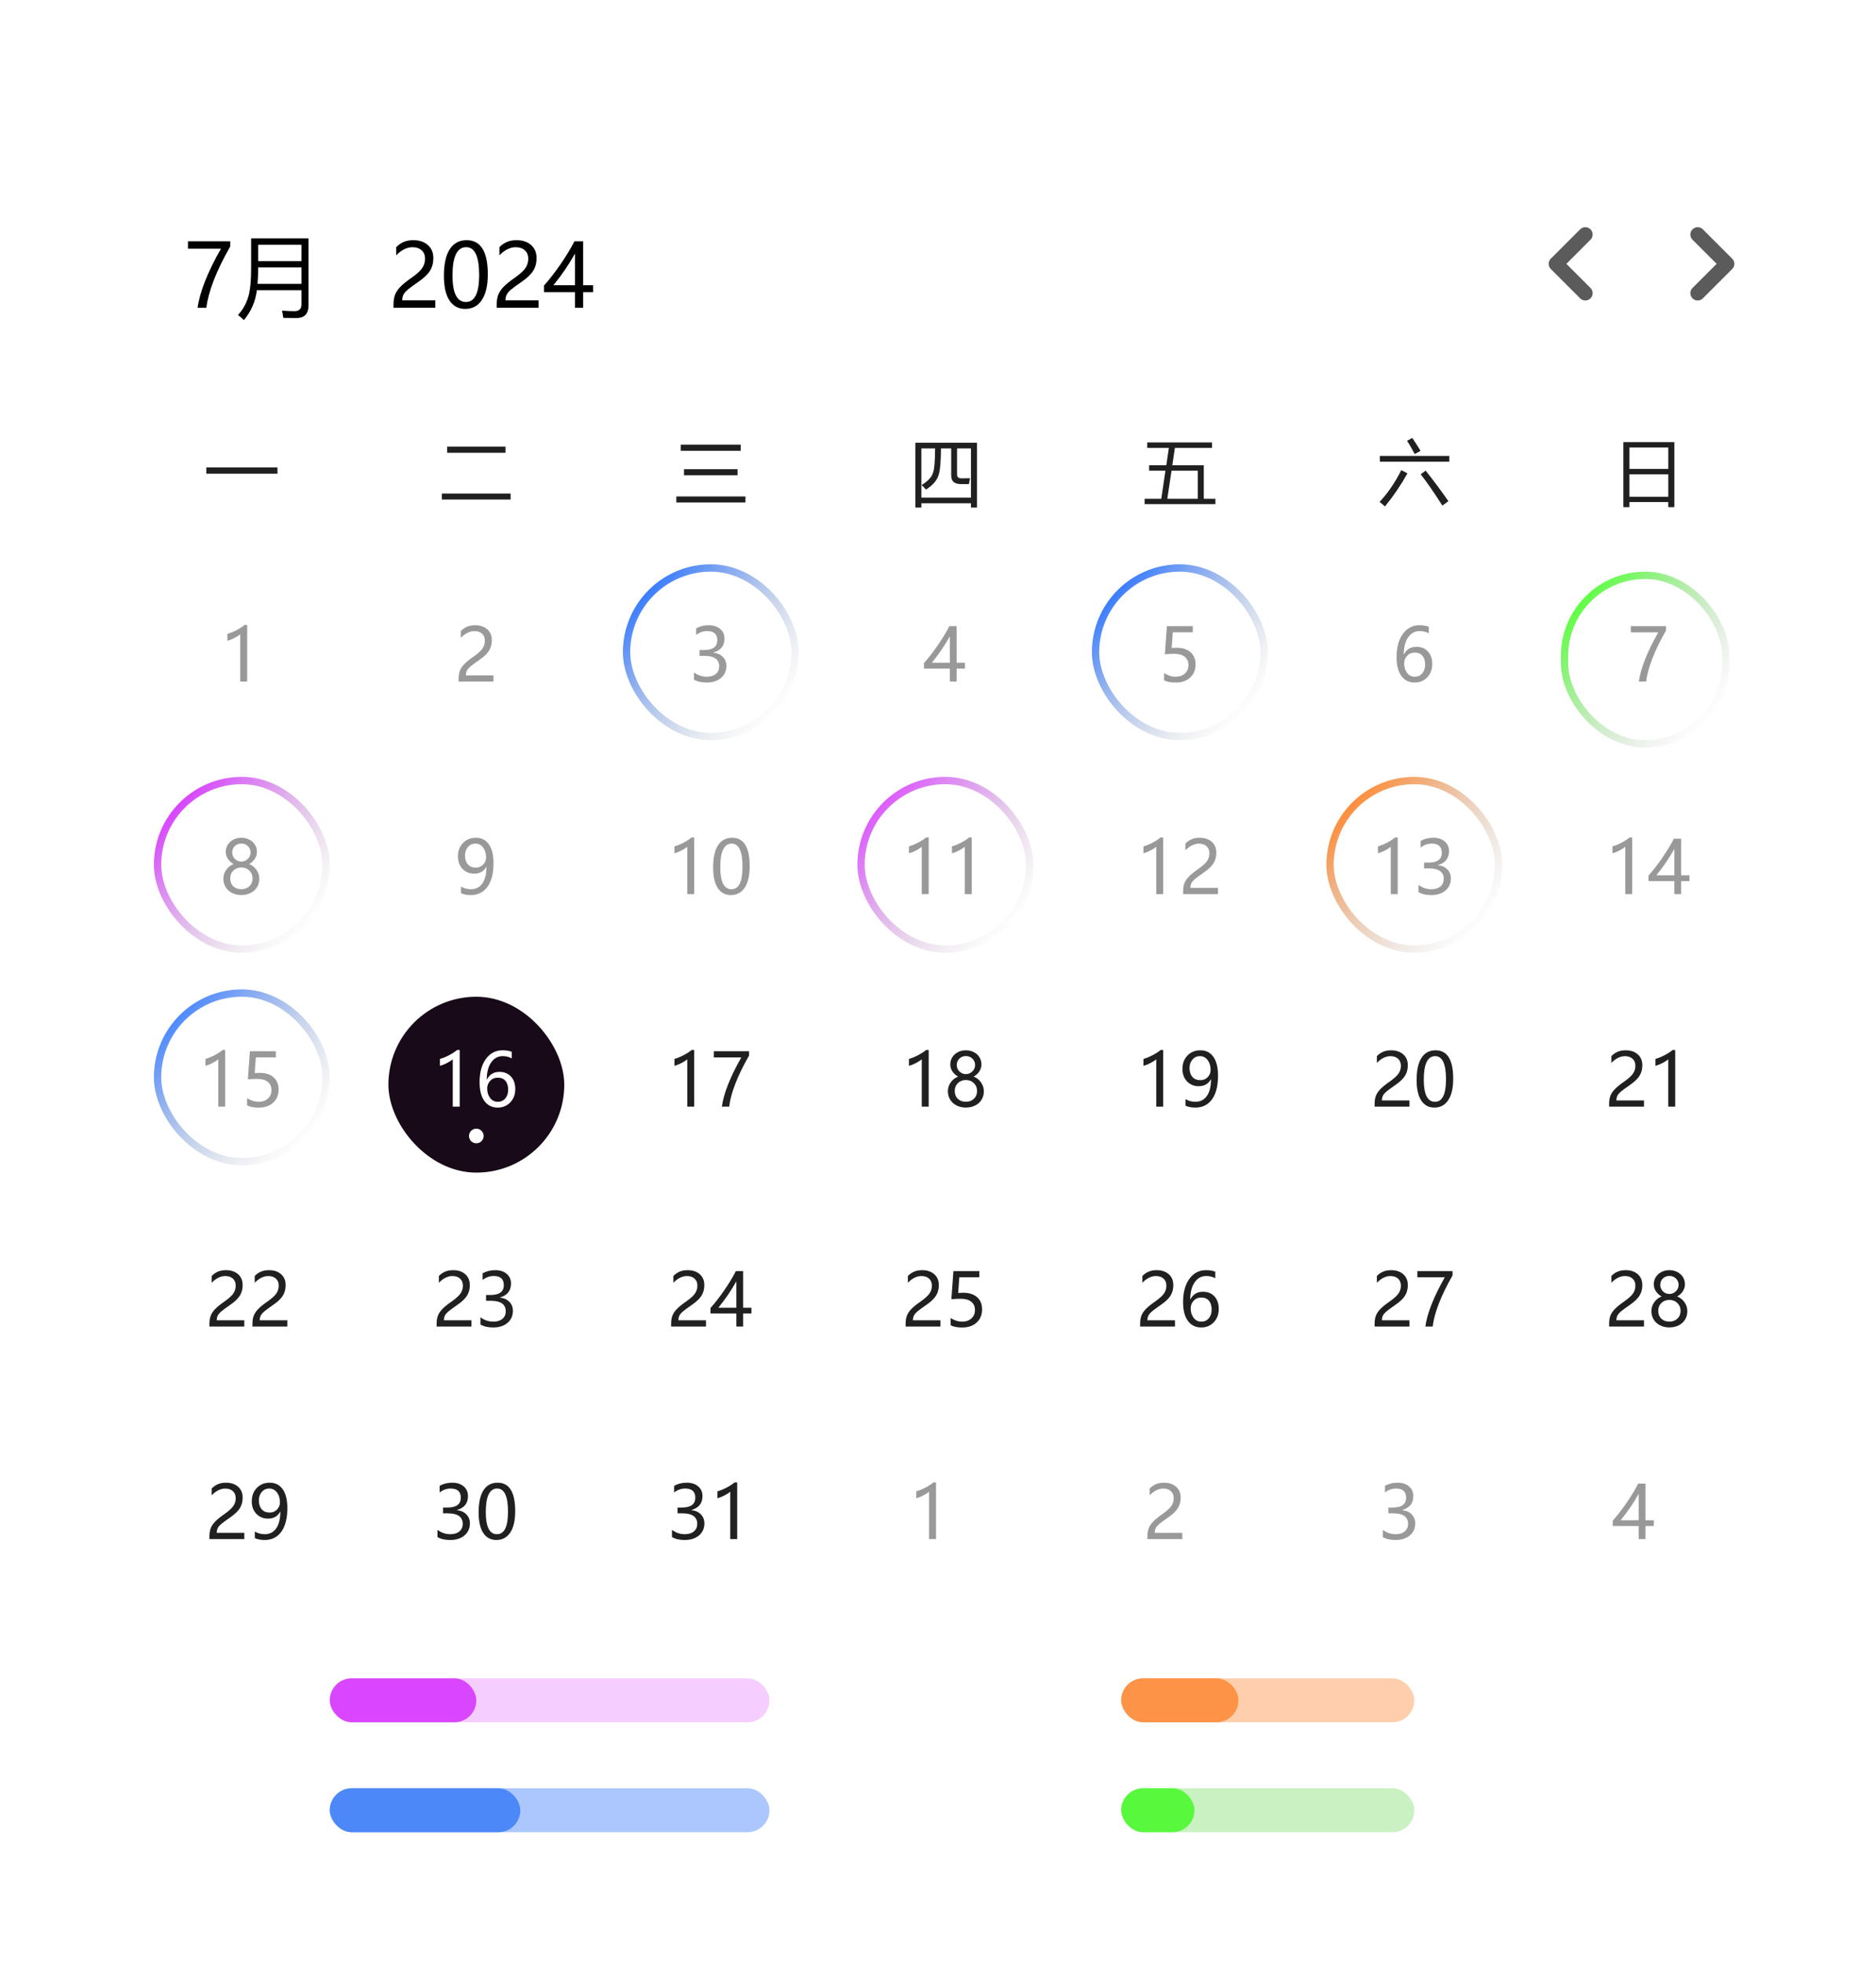 <svg width="256" height="268" viewBox="0 0 256 268" fill="none" xmlns="http://www.w3.org/2000/svg">
<g filter="url(#filter0_d_128_430)">
<rect x="4" width="248" height="260" rx="24" fill="white"/>
<rect x="45" y="225" width="60" height="6" rx="3" fill="#F5CEFF"/>
<rect x="45" y="225" width="20" height="6" rx="3" fill="#D847FD"/>
<rect x="45" y="240" width="60" height="6" rx="3" fill="#ABC7FE"/>
<rect x="45" y="240" width="26" height="6" rx="3" fill="#4D88F9"/>
<rect x="153" y="240" width="40" height="6" rx="3" fill="#C9F1C2"/>
<rect x="153" y="240" width="10" height="6" rx="3" fill="#58F93D"/>
<rect x="153" y="225" width="40" height="6" rx="3" fill="#FFCFAD"/>
<rect x="153" y="225" width="16" height="6" rx="3" fill="#FC9346"/>
<path d="M216.333 36L212.333 32L216.333 28" stroke="#333333" stroke-opacity="0.8" stroke-width="2" stroke-linecap="round" stroke-linejoin="round"/>
<path d="M231.667 36L235.667 32L231.667 28" stroke="#333333" stroke-opacity="0.8" stroke-width="2" stroke-linecap="round" stroke-linejoin="round"/>
<path d="M57.998 31.303C57.998 30.814 57.844 30.432 57.535 30.154C57.227 29.873 56.807 29.732 56.275 29.732C55.9 29.732 55.522 29.828 55.139 30.02C54.756 30.211 54.398 30.484 54.066 30.84V29.727C54.363 29.418 54.699 29.182 55.074 29.018C55.453 28.854 55.897 28.771 56.404 28.771C57.225 28.771 57.885 28.992 58.385 29.434C58.885 29.871 59.135 30.465 59.135 31.215C59.135 31.883 58.98 32.461 58.672 32.949C58.367 33.438 57.844 33.938 57.102 34.449C56.344 34.973 55.836 35.348 55.578 35.574C55.324 35.801 55.147 36.018 55.045 36.225C54.943 36.432 54.893 36.684 54.893 36.98H59.404V38H53.697V37.549C53.697 37.025 53.768 36.582 53.908 36.219C54.053 35.852 54.289 35.496 54.617 35.152C54.945 34.805 55.457 34.389 56.152 33.904C56.863 33.404 57.348 32.967 57.605 32.592C57.867 32.213 57.998 31.783 57.998 31.303ZM60.576 33.641C60.576 32.039 60.842 30.828 61.373 30.008C61.904 29.184 62.674 28.771 63.682 28.771C65.603 28.771 66.564 30.322 66.564 33.424C66.564 34.955 66.293 36.127 65.75 36.94C65.211 37.748 64.453 38.152 63.477 38.152C62.555 38.152 61.84 37.768 61.332 36.998C60.828 36.228 60.576 35.109 60.576 33.641ZM61.748 33.588C61.748 35.998 62.359 37.203 63.582 37.203C64.785 37.203 65.387 35.978 65.387 33.529C65.387 30.994 64.797 29.727 63.617 29.727C62.371 29.727 61.748 31.014 61.748 33.588ZM72.084 31.303C72.084 30.814 71.93 30.432 71.621 30.154C71.312 29.873 70.893 29.732 70.361 29.732C69.986 29.732 69.607 29.828 69.225 30.02C68.842 30.211 68.484 30.484 68.152 30.84V29.727C68.449 29.418 68.785 29.182 69.16 29.018C69.539 28.854 69.982 28.771 70.49 28.771C71.311 28.771 71.971 28.992 72.471 29.434C72.971 29.871 73.221 30.465 73.221 31.215C73.221 31.883 73.066 32.461 72.758 32.949C72.453 33.438 71.93 33.938 71.188 34.449C70.43 34.973 69.922 35.348 69.664 35.574C69.41 35.801 69.232 36.018 69.131 36.225C69.029 36.432 68.978 36.684 68.978 36.98H73.49V38H67.783V37.549C67.783 37.025 67.853 36.582 67.994 36.219C68.139 35.852 68.375 35.496 68.703 35.152C69.031 34.805 69.543 34.389 70.238 33.904C70.949 33.404 71.434 32.967 71.691 32.592C71.953 32.213 72.084 31.783 72.084 31.303ZM79.578 28.924V34.918H80.938V35.867H79.578V38H78.465V35.867H74.228V34.971C74.982 34.123 75.74 33.147 76.502 32.041C77.264 30.936 77.893 29.896 78.389 28.924H79.578ZM75.518 34.918H78.465V30.594C78.059 31.324 77.623 32.033 77.158 32.721C76.693 33.404 76.147 34.137 75.518 34.918Z" fill="black"/>
<path d="M28.156 59.776H37.863V60.636H28.156V59.776Z" fill="#202020"/>
<path d="M61.016 56.944H68.984V57.784H61.016V56.944ZM60.293 63.341H69.678V64.161H60.293V63.341Z" fill="#202020"/>
<path d="M92.898 56.671H101.082V57.511H92.898V56.671ZM92.293 63.741H101.727V64.561H92.293V63.741ZM93.338 60.02H100.643V60.851H93.338V60.02Z" fill="#202020"/>
<path d="M124.908 56.407H133.316V65.255H132.496V64.669H125.729V65.255H124.908V56.407ZM131.227 61.27C131.533 61.27 131.913 61.264 132.369 61.251L132.223 62.052H131.1C130.234 62.052 129.801 61.658 129.801 60.87V57.188H128.404C128.395 59.024 128.287 60.232 128.082 60.812C127.867 61.541 127.294 62.205 126.363 62.804C126.194 62.602 125.992 62.394 125.758 62.179C126.637 61.651 127.161 61.082 127.33 60.47C127.503 60.047 127.594 58.953 127.604 57.188H125.729V63.907H132.496V57.188H130.602V60.763C130.602 61.101 130.81 61.27 131.227 61.27Z" fill="#202020"/>
<path d="M156.195 64.054H158.471L159.037 60.226H156.811V59.483H159.154L159.506 57.11H156.547V56.368H165.395V57.11H160.326L159.975 59.483H164.271V64.054H165.854V64.786H156.195V64.054ZM163.451 60.226H159.867L159.291 64.054H163.451V60.226Z" fill="#202020"/>
<path d="M188.293 58.214H197.775V58.995H188.293V58.214ZM192.004 56.153L192.717 55.753C193.029 56.196 193.407 56.785 193.85 57.52L193.049 57.95C192.626 57.143 192.277 56.544 192.004 56.153ZM191.223 60.148L192.062 60.587C191.177 62.175 190.155 63.679 188.996 65.099C188.788 64.916 188.544 64.711 188.264 64.483C189.39 63.273 190.376 61.827 191.223 60.148ZM193.869 60.714L194.543 60.216C195.611 61.55 196.646 62.94 197.648 64.386L196.828 64.991C195.708 63.227 194.722 61.801 193.869 60.714Z" fill="#202020"/>
<path d="M221.523 56.329H228.486V65.196H227.656V64.503H222.354V65.196H221.523V56.329ZM222.354 60.714V63.79H227.656V60.714H222.354ZM222.354 57.062V59.981H227.656V57.062H222.354Z" fill="#202020"/>
<path d="M31.416 29.633C30.463 31.297 29.713 32.838 29.166 34.256C28.623 35.67 28.287 36.918 28.158 38H26.963C27.107 36.934 27.449 35.717 27.988 34.35C28.527 32.982 29.248 31.512 30.15 29.938H25.65V28.924H31.416V29.633ZM35.049 35.592C34.873 37.1 34.285 38.463 33.285 39.682C33.035 39.44 32.766 39.205 32.477 38.978C33.234 38.158 33.742 37.182 34 36.049C34.18 35.213 34.27 34.057 34.27 32.58V28.525H42.098V37.666C42.098 38.822 41.547 39.4 40.445 39.4C39.984 39.4 39.391 39.393 38.664 39.377C38.625 39.096 38.566 38.768 38.488 38.393C39.207 38.44 39.773 38.463 40.188 38.463C40.82 38.463 41.137 38.154 41.137 37.537V35.592H35.049ZM35.143 34.736H41.137V32.486H35.23C35.23 33.268 35.201 34.018 35.143 34.736ZM35.23 29.404V31.631H41.137V29.404H35.23Z" fill="black"/>
<path d="M32.783 89V82.53C32.633 82.68 32.38 82.848 32.022 83.033C31.667 83.219 31.338 83.349 31.035 83.424V82.486C31.436 82.376 31.864 82.2 32.319 81.959C32.775 81.715 33.125 81.485 33.369 81.27H33.73V89H32.783Z" fill="#9A9999"/>
<path d="M30.479 115.891C30.479 115.454 30.609 115.052 30.869 114.685C31.13 114.317 31.465 114.055 31.875 113.898C31.546 113.713 31.286 113.475 31.094 113.186C30.902 112.896 30.806 112.582 30.806 112.243C30.806 111.885 30.897 111.558 31.079 111.262C31.265 110.965 31.52 110.733 31.846 110.563C32.175 110.394 32.536 110.31 32.93 110.31C33.327 110.31 33.69 110.394 34.019 110.563C34.347 110.729 34.603 110.961 34.785 111.257C34.967 111.553 35.059 111.882 35.059 112.243C35.059 112.575 34.964 112.888 34.775 113.181C34.59 113.47 34.331 113.71 33.999 113.898C34.409 114.058 34.743 114.322 35 114.689C35.257 115.057 35.386 115.458 35.386 115.891C35.386 116.32 35.283 116.706 35.078 117.048C34.873 117.386 34.582 117.65 34.204 117.839C33.827 118.028 33.402 118.122 32.93 118.122C32.461 118.122 32.039 118.028 31.665 117.839C31.291 117.65 30.999 117.385 30.791 117.043C30.583 116.701 30.479 116.317 30.479 115.891ZM31.416 115.847C31.416 116.296 31.554 116.656 31.831 116.926C32.108 117.196 32.476 117.331 32.935 117.331C33.384 117.331 33.75 117.194 34.033 116.921C34.32 116.644 34.463 116.286 34.463 115.847C34.463 115.43 34.318 115.08 34.028 114.797C33.742 114.51 33.377 114.367 32.935 114.367C32.495 114.367 32.132 114.507 31.846 114.787C31.559 115.064 31.416 115.417 31.416 115.847ZM31.689 112.321C31.689 112.66 31.81 112.951 32.051 113.195C32.292 113.436 32.586 113.557 32.935 113.557C33.276 113.557 33.571 113.435 33.818 113.19C34.069 112.946 34.194 112.657 34.194 112.321C34.194 111.979 34.074 111.69 33.833 111.452C33.595 111.215 33.296 111.096 32.935 111.096C32.577 111.096 32.279 111.213 32.041 111.447C31.807 111.678 31.689 111.97 31.689 112.321Z" fill="#9A9999"/>
<path d="M29.783 147V140.53C29.634 140.68 29.38 140.848 29.021 141.033C28.667 141.219 28.338 141.349 28.035 141.424V140.486C28.436 140.376 28.864 140.2 29.319 139.959C29.775 139.715 30.125 139.485 30.369 139.271H30.73V147H29.783ZM38.016 144.666C38.016 145.405 37.77 146.001 37.278 146.453C36.79 146.906 36.133 147.132 35.306 147.132C34.596 147.132 34.067 147.026 33.719 146.814V145.838C34.23 146.17 34.751 146.336 35.281 146.336C35.809 146.336 36.233 146.191 36.556 145.901C36.881 145.608 37.044 145.221 37.044 144.739C37.044 144.257 36.875 143.883 36.536 143.616C36.201 143.346 35.726 143.211 35.11 143.211C34.635 143.211 34.207 143.232 33.826 143.274L34.105 139.437H37.64V140.276H34.91L34.754 142.42L35.442 142.391C36.243 142.391 36.871 142.591 37.327 142.991C37.786 143.388 38.016 143.947 38.016 144.666Z" fill="#9A9999"/>
<path d="M32.165 171.419C32.165 171.012 32.036 170.693 31.779 170.462C31.522 170.228 31.172 170.11 30.73 170.11C30.417 170.11 30.101 170.19 29.782 170.35C29.463 170.509 29.165 170.737 28.889 171.033V170.105C29.136 169.848 29.416 169.651 29.729 169.515C30.044 169.378 30.414 169.31 30.837 169.31C31.52 169.31 32.071 169.493 32.487 169.861C32.904 170.226 33.112 170.721 33.112 171.346C33.112 171.902 32.984 172.384 32.727 172.791C32.473 173.198 32.036 173.615 31.418 174.041C30.787 174.477 30.363 174.79 30.148 174.979C29.937 175.167 29.789 175.348 29.704 175.521C29.619 175.693 29.577 175.903 29.577 176.15H33.337V177H28.581V176.624C28.581 176.188 28.64 175.818 28.757 175.516C28.877 175.21 29.074 174.913 29.348 174.627C29.621 174.337 30.047 173.991 30.627 173.587C31.219 173.17 31.623 172.806 31.838 172.493C32.056 172.177 32.165 171.819 32.165 171.419ZM38.034 171.419C38.034 171.012 37.906 170.693 37.648 170.462C37.391 170.228 37.041 170.11 36.599 170.11C36.286 170.11 35.97 170.19 35.651 170.35C35.332 170.509 35.035 170.737 34.758 171.033V170.105C35.005 169.848 35.285 169.651 35.598 169.515C35.913 169.378 36.283 169.31 36.706 169.31C37.39 169.31 37.94 169.493 38.356 169.861C38.773 170.226 38.981 170.721 38.981 171.346C38.981 171.902 38.853 172.384 38.596 172.791C38.342 173.198 37.906 173.615 37.287 174.041C36.656 174.477 36.232 174.79 36.018 174.979C35.806 175.167 35.658 175.348 35.573 175.521C35.489 175.693 35.446 175.903 35.446 176.15H39.206V177H34.45V176.624C34.45 176.188 34.509 175.818 34.626 175.516C34.746 175.21 34.943 174.913 35.217 174.627C35.49 174.337 35.917 173.991 36.496 173.587C37.089 173.17 37.492 172.806 37.707 172.493C37.925 172.177 38.034 171.819 38.034 171.419Z" fill="#202020"/>
<path d="M32.165 200.419C32.165 200.012 32.036 199.693 31.779 199.462C31.522 199.228 31.172 199.11 30.73 199.11C30.417 199.11 30.101 199.19 29.782 199.35C29.463 199.509 29.165 199.737 28.889 200.033V199.105C29.136 198.848 29.416 198.651 29.729 198.515C30.044 198.378 30.414 198.31 30.837 198.31C31.52 198.31 32.071 198.493 32.487 198.861C32.904 199.226 33.112 199.721 33.112 200.346C33.112 200.902 32.984 201.384 32.727 201.791C32.473 202.198 32.036 202.615 31.418 203.041C30.787 203.477 30.363 203.79 30.148 203.979C29.937 204.167 29.789 204.348 29.704 204.521C29.619 204.693 29.577 204.903 29.577 205.15H33.337V206H28.581V205.624C28.581 205.188 28.64 204.818 28.757 204.516C28.877 204.21 29.074 203.913 29.348 203.627C29.621 203.337 30.047 202.991 30.627 202.587C31.219 202.17 31.623 201.806 31.838 201.493C32.056 201.177 32.165 200.819 32.165 200.419ZM34.773 204.975C35.189 205.215 35.638 205.336 36.12 205.336C36.797 205.336 37.321 205.069 37.692 204.535C38.067 204.001 38.254 203.243 38.254 202.26C38.247 202.266 38.241 202.266 38.234 202.26C37.902 202.891 37.344 203.207 36.56 203.207C35.925 203.207 35.399 202.989 34.982 202.553C34.566 202.117 34.357 201.55 34.357 200.854C34.357 200.111 34.585 199.503 35.041 199.027C35.497 198.549 36.088 198.31 36.813 198.31C37.565 198.31 38.153 198.606 38.576 199.198C38.999 199.787 39.211 200.647 39.211 201.776C39.211 203.173 38.938 204.247 38.391 204.999C37.844 205.751 37.087 206.127 36.12 206.127C35.59 206.127 35.14 206.041 34.773 205.868V204.975ZM35.324 200.731C35.324 201.239 35.454 201.643 35.715 201.942C35.975 202.239 36.335 202.387 36.794 202.387C37.191 202.387 37.525 202.252 37.795 201.981C38.065 201.708 38.2 201.378 38.2 200.99C38.2 200.447 38.065 199.997 37.795 199.643C37.528 199.285 37.175 199.105 36.735 199.105C36.328 199.105 35.992 199.26 35.725 199.569C35.458 199.879 35.324 200.266 35.324 200.731Z" fill="#202020"/>
<path d="M66.165 83.419C66.165 83.012 66.037 82.693 65.779 82.462C65.522 82.228 65.172 82.11 64.73 82.11C64.417 82.11 64.101 82.19 63.782 82.35C63.463 82.509 63.165 82.737 62.889 83.033V82.106C63.136 81.848 63.416 81.651 63.728 81.515C64.044 81.378 64.414 81.31 64.837 81.31C65.52 81.31 66.071 81.493 66.487 81.861C66.904 82.226 67.112 82.721 67.112 83.346C67.112 83.902 66.984 84.384 66.727 84.791C66.473 85.198 66.037 85.615 65.418 86.041C64.787 86.477 64.363 86.79 64.148 86.978C63.937 87.167 63.789 87.348 63.704 87.52C63.62 87.693 63.577 87.903 63.577 88.15H67.337V89H62.581V88.624C62.581 88.188 62.64 87.818 62.757 87.516C62.877 87.21 63.074 86.913 63.348 86.627C63.621 86.337 64.047 85.991 64.627 85.587C65.219 85.17 65.623 84.806 65.838 84.493C66.056 84.177 66.165 83.819 66.165 83.419Z" fill="#9A9999"/>
<path d="M62.903 116.975C63.32 117.215 63.769 117.336 64.251 117.336C64.928 117.336 65.452 117.069 65.823 116.535C66.198 116.001 66.385 115.243 66.385 114.26C66.378 114.266 66.372 114.266 66.365 114.26C66.033 114.891 65.475 115.207 64.69 115.207C64.056 115.207 63.53 114.989 63.113 114.553C62.697 114.117 62.488 113.55 62.488 112.854C62.488 112.111 62.716 111.503 63.172 111.027C63.628 110.549 64.218 110.31 64.944 110.31C65.696 110.31 66.284 110.606 66.707 111.198C67.13 111.787 67.342 112.647 67.342 113.776C67.342 115.173 67.068 116.247 66.522 116.999C65.975 117.751 65.218 118.127 64.251 118.127C63.72 118.127 63.271 118.041 62.903 117.868V116.975ZM63.455 112.731C63.455 113.239 63.585 113.643 63.846 113.942C64.106 114.239 64.466 114.387 64.925 114.387C65.322 114.387 65.656 114.252 65.926 113.981C66.196 113.708 66.331 113.378 66.331 112.99C66.331 112.447 66.196 111.997 65.926 111.643C65.659 111.285 65.306 111.105 64.866 111.105C64.459 111.105 64.122 111.26 63.855 111.569C63.589 111.879 63.455 112.266 63.455 112.731Z" fill="#9A9999"/>
<rect x="53" y="132" width="24" height="24" rx="12" fill="#180A18"/>
<rect x="85.5" y="73.5" width="23" height="23" rx="11.5" stroke="url(#paint0_linear_128_430)"/>
<rect x="149.5" y="73.5" width="23" height="23" rx="11.5" stroke="url(#paint1_linear_128_430)"/>
<rect x="181.5" y="102.5" width="23" height="23" rx="11.5" stroke="url(#paint2_linear_128_430)"/>
<rect x="21.5" y="131.5" width="23" height="23" rx="11.5" stroke="url(#paint3_linear_128_430)"/>
<rect x="117.5" y="102.5" width="23" height="23" rx="11.5" stroke="url(#paint4_linear_128_430)"/>
<rect x="21.5" y="102.5" width="23" height="23" rx="11.5" stroke="url(#paint5_linear_128_430)"/>
<rect x="213.5" y="74.5" width="22" height="23" rx="11" stroke="url(#paint6_linear_128_430)"/>
<path d="M61.783 147V140.53C61.633 140.68 61.38 140.848 61.022 141.033C60.667 141.219 60.338 141.349 60.035 141.424V140.486C60.435 140.376 60.864 140.2 61.319 139.959C61.775 139.715 62.125 139.485 62.369 139.271H62.73V147H61.783ZM69.84 140.408C69.446 140.206 69.034 140.105 68.605 140.105C67.95 140.105 67.424 140.39 67.027 140.96C66.63 141.53 66.428 142.308 66.422 143.294H66.446C66.804 142.601 67.376 142.254 68.16 142.254C68.814 142.254 69.337 142.467 69.728 142.894C70.118 143.32 70.314 143.886 70.314 144.593C70.314 145.332 70.087 145.939 69.635 146.414C69.186 146.889 68.611 147.127 67.911 147.127C67.143 147.127 66.539 146.827 66.1 146.229C65.663 145.626 65.445 144.773 65.445 143.67C65.445 142.335 65.732 141.276 66.305 140.491C66.881 139.703 67.638 139.31 68.575 139.31C69.112 139.31 69.534 139.383 69.84 139.529V140.408ZM66.481 144.524C66.481 145.022 66.612 145.449 66.876 145.804C67.143 146.159 67.496 146.336 67.936 146.336C68.352 146.336 68.691 146.183 68.951 145.877C69.212 145.571 69.342 145.177 69.342 144.695C69.342 144.174 69.218 143.769 68.971 143.479C68.727 143.19 68.378 143.045 67.926 143.045C67.496 143.045 67.148 143.191 66.881 143.484C66.614 143.777 66.481 144.124 66.481 144.524Z" fill="white"/>
<path d="M63.165 171.419C63.165 171.012 63.036 170.693 62.779 170.462C62.522 170.228 62.172 170.11 61.73 170.11C61.417 170.11 61.101 170.19 60.782 170.35C60.463 170.509 60.165 170.737 59.889 171.033V170.105C60.136 169.848 60.416 169.651 60.728 169.515C61.044 169.378 61.414 169.31 61.837 169.31C62.52 169.31 63.071 169.493 63.487 169.861C63.904 170.226 64.112 170.721 64.112 171.346C64.112 171.902 63.984 172.384 63.727 172.791C63.473 173.198 63.036 173.615 62.418 174.041C61.786 174.477 61.363 174.79 61.148 174.979C60.937 175.167 60.789 175.348 60.704 175.521C60.62 175.693 60.577 175.903 60.577 176.15H64.337V177H59.581V176.624C59.581 176.188 59.64 175.818 59.757 175.516C59.877 175.21 60.074 174.913 60.348 174.627C60.621 174.337 61.047 173.991 61.627 173.587C62.219 173.17 62.623 172.806 62.838 172.493C63.056 172.177 63.165 171.819 63.165 171.419ZM65.567 175.735C66.085 176.136 66.669 176.336 67.32 176.336C67.841 176.336 68.253 176.209 68.556 175.955C68.862 175.698 69.015 175.354 69.015 174.925C69.015 173.968 68.329 173.489 66.959 173.489H66.329V172.698H66.93C68.144 172.698 68.751 172.249 68.751 171.351C68.751 170.521 68.287 170.105 67.359 170.105C66.829 170.105 66.329 170.285 65.86 170.643V169.739C66.355 169.453 66.933 169.31 67.594 169.31C68.238 169.31 68.756 169.479 69.147 169.817C69.537 170.153 69.732 170.589 69.732 171.126C69.732 172.116 69.228 172.752 68.219 173.035V173.055C68.766 173.113 69.197 173.307 69.513 173.636C69.832 173.961 69.991 174.368 69.991 174.856C69.991 175.537 69.745 176.085 69.254 176.502C68.766 176.919 68.115 177.127 67.301 177.127C66.585 177.127 66.007 176.993 65.567 176.727V175.735Z" fill="#202020"/>
<path d="M59.698 204.735C60.216 205.136 60.8 205.336 61.451 205.336C61.972 205.336 62.384 205.209 62.687 204.955C62.992 204.698 63.145 204.354 63.145 203.925C63.145 202.968 62.46 202.489 61.09 202.489H60.46V201.698H61.06C62.275 201.698 62.882 201.249 62.882 200.351C62.882 199.521 62.418 199.105 61.49 199.105C60.96 199.105 60.46 199.285 59.991 199.643V198.739C60.486 198.453 61.064 198.31 61.725 198.31C62.369 198.31 62.887 198.479 63.277 198.817C63.668 199.153 63.863 199.589 63.863 200.126C63.863 201.116 63.359 201.752 62.35 202.035V202.055C62.897 202.113 63.328 202.307 63.644 202.636C63.963 202.961 64.122 203.368 64.122 203.856C64.122 204.537 63.876 205.085 63.385 205.502C62.897 205.919 62.245 206.127 61.432 206.127C60.715 206.127 60.138 205.993 59.698 205.727V204.735ZM65.314 202.367C65.314 201.033 65.535 200.023 65.978 199.34C66.42 198.653 67.061 198.31 67.901 198.31C69.503 198.31 70.304 199.602 70.304 202.187C70.304 203.463 70.078 204.439 69.625 205.116C69.176 205.79 68.544 206.127 67.731 206.127C66.962 206.127 66.367 205.806 65.943 205.165C65.523 204.524 65.314 203.591 65.314 202.367ZM66.29 202.323C66.29 204.332 66.799 205.336 67.818 205.336C68.821 205.336 69.322 204.315 69.322 202.274C69.322 200.162 68.831 199.105 67.848 199.105C66.809 199.105 66.29 200.178 66.29 202.323Z" fill="#202020"/>
<path d="M94.698 87.735C95.216 88.136 95.8 88.336 96.451 88.336C96.972 88.336 97.384 88.209 97.686 87.955C97.993 87.698 98.145 87.355 98.145 86.925C98.145 85.968 97.46 85.489 96.09 85.489H95.46V84.698H96.061C97.275 84.698 97.882 84.249 97.882 83.351C97.882 82.52 97.418 82.106 96.49 82.106C95.96 82.106 95.46 82.284 94.991 82.643V81.739C95.486 81.453 96.064 81.31 96.725 81.31C97.369 81.31 97.887 81.479 98.277 81.817C98.668 82.153 98.863 82.589 98.863 83.126C98.863 84.116 98.359 84.752 97.35 85.035V85.055C97.897 85.113 98.328 85.307 98.644 85.636C98.963 85.961 99.122 86.368 99.122 86.856C99.122 87.537 98.876 88.085 98.385 88.502C97.897 88.919 97.245 89.127 96.432 89.127C95.716 89.127 95.138 88.993 94.698 88.727V87.735Z" fill="#9A9999"/>
<path d="M93.783 118V111.53C93.633 111.68 93.38 111.848 93.022 112.033C92.667 112.219 92.338 112.349 92.035 112.424V111.486C92.436 111.376 92.864 111.2 93.319 110.959C93.775 110.715 94.125 110.485 94.369 110.271H94.731V118H93.783ZM97.314 114.367C97.314 113.033 97.535 112.023 97.978 111.34C98.42 110.653 99.061 110.31 99.901 110.31C101.503 110.31 102.304 111.602 102.304 114.187C102.304 115.463 102.077 116.439 101.625 117.116C101.176 117.79 100.544 118.127 99.731 118.127C98.962 118.127 98.367 117.806 97.943 117.165C97.523 116.524 97.314 115.591 97.314 114.367ZM98.29 114.323C98.29 116.332 98.799 117.336 99.818 117.336C100.821 117.336 101.322 116.315 101.322 114.274C101.322 112.162 100.831 111.105 99.848 111.105C98.809 111.105 98.29 112.178 98.29 114.323Z" fill="#9A9999"/>
<path d="M93.783 147V140.53C93.633 140.68 93.38 140.848 93.022 141.033C92.667 141.219 92.338 141.349 92.035 141.424V140.486C92.436 140.376 92.864 140.2 93.319 139.959C93.775 139.715 94.125 139.485 94.369 139.271H94.731V147H93.783ZM102.216 140.027C101.422 141.414 100.797 142.698 100.341 143.88C99.888 145.058 99.608 146.098 99.501 147H98.505C98.625 146.111 98.91 145.097 99.359 143.958C99.809 142.819 100.409 141.593 101.161 140.281H97.411V139.437H102.216V140.027Z" fill="#202020"/>
<path d="M95.165 171.419C95.165 171.012 95.037 170.693 94.779 170.462C94.522 170.228 94.172 170.11 93.73 170.11C93.417 170.11 93.101 170.19 92.782 170.35C92.463 170.509 92.165 170.737 91.889 171.033V170.105C92.136 169.848 92.416 169.651 92.728 169.515C93.044 169.378 93.414 169.31 93.837 169.31C94.52 169.31 95.071 169.493 95.487 169.861C95.904 170.226 96.112 170.721 96.112 171.346C96.112 171.902 95.984 172.384 95.727 172.791C95.473 173.198 95.037 173.615 94.418 174.041C93.787 174.477 93.363 174.79 93.148 174.979C92.937 175.167 92.789 175.348 92.704 175.521C92.62 175.693 92.577 175.903 92.577 176.15H96.337V177H91.581V176.624C91.581 176.188 91.64 175.818 91.757 175.516C91.877 175.21 92.074 174.913 92.348 174.627C92.621 174.337 93.047 173.991 93.627 173.587C94.219 173.17 94.623 172.806 94.838 172.493C95.056 172.177 95.165 171.819 95.165 171.419ZM101.41 169.437V174.432H102.543V175.223H101.41V177H100.482V175.223H96.952V174.476C97.58 173.769 98.212 172.955 98.847 172.034C99.481 171.113 100.006 170.247 100.419 169.437H101.41ZM98.026 174.432H100.482V170.828C100.144 171.437 99.781 172.028 99.394 172.601C99.006 173.17 98.55 173.781 98.026 174.432Z" fill="#202020"/>
<path d="M91.698 204.735C92.216 205.136 92.8 205.336 93.451 205.336C93.972 205.336 94.384 205.209 94.686 204.955C94.993 204.698 95.145 204.354 95.145 203.925C95.145 202.968 94.46 202.489 93.09 202.489H92.46V201.698H93.061C94.275 201.698 94.882 201.249 94.882 200.351C94.882 199.521 94.418 199.105 93.49 199.105C92.96 199.105 92.46 199.285 91.991 199.643V198.739C92.486 198.453 93.064 198.31 93.725 198.31C94.369 198.31 94.887 198.479 95.277 198.817C95.668 199.153 95.863 199.589 95.863 200.126C95.863 201.116 95.359 201.752 94.35 202.035V202.055C94.897 202.113 95.328 202.307 95.644 202.636C95.963 202.961 96.122 203.368 96.122 203.856C96.122 204.537 95.876 205.085 95.385 205.502C94.897 205.919 94.245 206.127 93.432 206.127C92.716 206.127 92.138 205.993 91.698 205.727V204.735ZM99.652 206V199.53C99.503 199.68 99.249 199.848 98.891 200.033C98.536 200.219 98.207 200.349 97.904 200.424V199.486C98.305 199.376 98.733 199.2 99.189 198.959C99.644 198.715 99.994 198.485 100.238 198.271H100.6V206H99.652Z" fill="#202020"/>
<path d="M130.541 81.436V86.432H131.674V87.223H130.541V89H129.613V87.223H126.083V86.476C126.711 85.769 127.343 84.955 127.978 84.034C128.612 83.113 129.136 82.247 129.55 81.436H130.541ZM127.157 86.432H129.613V82.828C129.275 83.437 128.912 84.028 128.524 84.601C128.137 85.17 127.681 85.781 127.157 86.432Z" fill="#9A9999"/>
<path d="M125.783 118V111.53C125.633 111.68 125.38 111.848 125.021 112.033C124.667 112.219 124.338 112.349 124.035 112.424V111.486C124.436 111.376 124.864 111.2 125.319 110.959C125.775 110.715 126.125 110.485 126.369 110.271H126.73V118H125.783ZM131.652 118V111.53C131.503 111.68 131.249 111.848 130.891 112.033C130.536 112.219 130.207 112.349 129.904 112.424V111.486C130.305 111.376 130.733 111.2 131.188 110.959C131.644 110.715 131.994 110.485 132.238 110.271H132.6V118H131.652Z" fill="#9A9999"/>
<path d="M125.783 147V140.53C125.633 140.68 125.38 140.848 125.021 141.033C124.667 141.219 124.338 141.349 124.035 141.424V140.486C124.436 140.376 124.864 140.2 125.319 139.959C125.775 139.715 126.125 139.485 126.369 139.271H126.73V147H125.783ZM129.348 144.891C129.348 144.454 129.478 144.052 129.738 143.685C129.999 143.317 130.334 143.055 130.744 142.898C130.415 142.713 130.155 142.475 129.963 142.186C129.771 141.896 129.675 141.582 129.675 141.243C129.675 140.885 129.766 140.558 129.948 140.262C130.134 139.965 130.389 139.733 130.715 139.563C131.044 139.394 131.405 139.31 131.799 139.31C132.196 139.31 132.559 139.394 132.888 139.563C133.216 139.729 133.472 139.961 133.654 140.257C133.837 140.553 133.928 140.882 133.928 141.243C133.928 141.575 133.833 141.888 133.645 142.181C133.459 142.47 133.2 142.71 132.868 142.898C133.278 143.058 133.612 143.322 133.869 143.689C134.126 144.057 134.255 144.458 134.255 144.891C134.255 145.32 134.152 145.706 133.947 146.048C133.742 146.386 133.451 146.65 133.073 146.839C132.696 147.028 132.271 147.122 131.799 147.122C131.33 147.122 130.909 147.028 130.534 146.839C130.16 146.65 129.868 146.385 129.66 146.043C129.452 145.701 129.348 145.317 129.348 144.891ZM130.285 144.847C130.285 145.296 130.424 145.656 130.7 145.926C130.977 146.196 131.345 146.331 131.804 146.331C132.253 146.331 132.619 146.194 132.902 145.921C133.189 145.644 133.332 145.286 133.332 144.847C133.332 144.43 133.187 144.08 132.897 143.797C132.611 143.51 132.246 143.367 131.804 143.367C131.364 143.367 131.001 143.507 130.715 143.787C130.428 144.064 130.285 144.417 130.285 144.847ZM130.559 141.321C130.559 141.66 130.679 141.951 130.92 142.195C131.161 142.436 131.455 142.557 131.804 142.557C132.146 142.557 132.44 142.435 132.688 142.19C132.938 141.946 133.063 141.657 133.063 141.321C133.063 140.979 132.943 140.69 132.702 140.452C132.465 140.215 132.165 140.096 131.804 140.096C131.446 140.096 131.148 140.213 130.91 140.447C130.676 140.678 130.559 140.97 130.559 141.321Z" fill="#202020"/>
<path d="M127.165 171.419C127.165 171.012 127.036 170.693 126.779 170.462C126.522 170.228 126.172 170.11 125.729 170.11C125.417 170.11 125.101 170.19 124.782 170.35C124.463 170.509 124.165 170.737 123.889 171.033V170.105C124.136 169.848 124.416 169.651 124.729 169.515C125.044 169.378 125.414 169.31 125.837 169.31C126.521 169.31 127.071 169.493 127.487 169.861C127.904 170.226 128.112 170.721 128.112 171.346C128.112 171.902 127.984 172.384 127.727 172.791C127.473 173.198 127.036 173.615 126.418 174.041C125.786 174.477 125.363 174.79 125.148 174.979C124.937 175.167 124.789 175.348 124.704 175.521C124.619 175.693 124.577 175.903 124.577 176.15H128.337V177H123.581V176.624C123.581 176.188 123.64 175.818 123.757 175.516C123.877 175.21 124.074 174.913 124.348 174.627C124.621 174.337 125.048 173.991 125.627 173.587C126.219 173.17 126.623 172.806 126.838 172.493C127.056 172.177 127.165 171.819 127.165 171.419ZM134.016 174.666C134.016 175.405 133.77 176.001 133.278 176.453C132.79 176.906 132.132 177.132 131.306 177.132C130.596 177.132 130.067 177.026 129.719 176.814V175.838C130.23 176.17 130.751 176.336 131.281 176.336C131.809 176.336 132.233 176.191 132.556 175.901C132.881 175.608 133.044 175.221 133.044 174.739C133.044 174.257 132.875 173.883 132.536 173.616C132.201 173.346 131.726 173.211 131.11 173.211C130.635 173.211 130.207 173.232 129.826 173.274L130.104 169.437H133.64V170.276H130.91L130.754 172.42L131.442 172.391C132.243 172.391 132.871 172.591 133.327 172.991C133.786 173.388 134.016 173.947 134.016 174.666Z" fill="#202020"/>
<path d="M126.783 206V199.53C126.633 199.68 126.38 199.848 126.021 200.033C125.667 200.219 125.338 200.349 125.035 200.424V199.486C125.436 199.376 125.864 199.2 126.319 198.959C126.775 198.715 127.125 198.485 127.369 198.271H127.73V206H126.783Z" fill="#9A9999"/>
<path d="M163.146 86.666C163.146 87.405 162.901 88.001 162.409 88.453C161.921 88.906 161.263 89.132 160.437 89.132C159.727 89.132 159.198 89.026 158.85 88.814V87.838C159.361 88.17 159.882 88.336 160.412 88.336C160.939 88.336 161.364 88.191 161.687 87.901C162.012 87.608 162.175 87.221 162.175 86.739C162.175 86.257 162.006 85.883 161.667 85.616C161.332 85.346 160.856 85.211 160.241 85.211C159.766 85.211 159.338 85.232 158.957 85.274L159.235 81.436H162.771V82.276H160.041L159.885 84.42L160.573 84.391C161.374 84.391 162.002 84.591 162.458 84.991C162.917 85.388 163.146 85.947 163.146 86.666Z" fill="#9A9999"/>
<path d="M157.783 118V111.53C157.633 111.68 157.38 111.848 157.021 112.033C156.667 112.219 156.338 112.349 156.035 112.424V111.486C156.436 111.376 156.864 111.2 157.319 110.959C157.775 110.715 158.125 110.485 158.369 110.271H158.73V118H157.783ZM165.034 112.419C165.034 112.012 164.906 111.693 164.648 111.462C164.391 111.228 164.041 111.11 163.599 111.11C163.286 111.11 162.97 111.19 162.651 111.35C162.332 111.509 162.035 111.737 161.758 112.033V111.105C162.005 110.848 162.285 110.651 162.598 110.515C162.913 110.378 163.283 110.31 163.706 110.31C164.39 110.31 164.94 110.493 165.356 110.861C165.773 111.226 165.981 111.721 165.981 112.346C165.981 112.902 165.853 113.384 165.596 113.791C165.342 114.198 164.906 114.615 164.287 115.041C163.656 115.477 163.232 115.79 163.018 115.979C162.806 116.167 162.658 116.348 162.573 116.521C162.489 116.693 162.446 116.903 162.446 117.15H166.206V118H161.45V117.624C161.45 117.188 161.509 116.818 161.626 116.516C161.746 116.21 161.943 115.913 162.217 115.627C162.49 115.337 162.917 114.991 163.496 114.587C164.089 114.17 164.492 113.806 164.707 113.493C164.925 113.177 165.034 112.819 165.034 112.419Z" fill="#9A9999"/>
<path d="M157.783 147V140.53C157.633 140.68 157.38 140.848 157.021 141.033C156.667 141.219 156.338 141.349 156.035 141.424V140.486C156.436 140.376 156.864 140.2 157.319 139.959C157.775 139.715 158.125 139.485 158.369 139.271H158.73V147H157.783ZM161.772 145.975C162.189 146.215 162.638 146.336 163.12 146.336C163.797 146.336 164.321 146.069 164.692 145.535C165.067 145.001 165.254 144.243 165.254 143.26C165.247 143.266 165.241 143.266 165.234 143.26C164.902 143.891 164.344 144.207 163.56 144.207C162.925 144.207 162.399 143.989 161.982 143.553C161.566 143.117 161.357 142.55 161.357 141.854C161.357 141.111 161.585 140.503 162.041 140.027C162.497 139.549 163.088 139.31 163.813 139.31C164.565 139.31 165.153 139.606 165.576 140.198C165.999 140.787 166.211 141.647 166.211 142.776C166.211 144.173 165.938 145.247 165.391 145.999C164.844 146.751 164.087 147.127 163.12 147.127C162.59 147.127 162.14 147.041 161.772 146.868V145.975ZM162.324 141.731C162.324 142.239 162.454 142.643 162.715 142.942C162.975 143.239 163.335 143.387 163.794 143.387C164.191 143.387 164.525 143.252 164.795 142.981C165.065 142.708 165.2 142.378 165.2 141.99C165.2 141.447 165.065 140.997 164.795 140.643C164.528 140.285 164.175 140.105 163.735 140.105C163.328 140.105 162.992 140.26 162.725 140.569C162.458 140.879 162.324 141.266 162.324 141.731Z" fill="#202020"/>
<path d="M159.165 171.419C159.165 171.012 159.036 170.693 158.779 170.462C158.522 170.228 158.172 170.11 157.729 170.11C157.417 170.11 157.101 170.19 156.782 170.35C156.463 170.509 156.165 170.737 155.889 171.033V170.105C156.136 169.848 156.416 169.651 156.729 169.515C157.044 169.378 157.414 169.31 157.837 169.31C158.521 169.31 159.071 169.493 159.487 169.861C159.904 170.226 160.112 170.721 160.112 171.346C160.112 171.902 159.984 172.384 159.727 172.791C159.473 173.198 159.036 173.615 158.418 174.041C157.786 174.477 157.363 174.79 157.148 174.979C156.937 175.167 156.789 175.348 156.704 175.521C156.619 175.693 156.577 175.903 156.577 176.15H160.337V177H155.581V176.624C155.581 176.188 155.64 175.818 155.757 175.516C155.877 175.21 156.074 174.913 156.348 174.627C156.621 174.337 157.048 173.991 157.627 173.587C158.219 173.17 158.623 172.806 158.838 172.493C159.056 172.177 159.165 171.819 159.165 171.419ZM165.84 170.408C165.446 170.206 165.034 170.105 164.604 170.105C163.95 170.105 163.424 170.39 163.027 170.96C162.63 171.53 162.428 172.308 162.422 173.294H162.446C162.804 172.601 163.376 172.254 164.16 172.254C164.814 172.254 165.337 172.467 165.728 172.894C166.118 173.32 166.313 173.886 166.313 174.593C166.313 175.332 166.087 175.939 165.635 176.414C165.186 176.889 164.611 177.127 163.911 177.127C163.143 177.127 162.539 176.827 162.1 176.229C161.663 175.626 161.445 174.773 161.445 173.67C161.445 172.335 161.732 171.276 162.305 170.491C162.881 169.703 163.638 169.31 164.575 169.31C165.112 169.31 165.534 169.383 165.84 169.529V170.408ZM162.48 174.524C162.48 175.022 162.612 175.449 162.876 175.804C163.143 176.159 163.496 176.336 163.936 176.336C164.352 176.336 164.691 176.183 164.951 175.877C165.212 175.571 165.342 175.177 165.342 174.695C165.342 174.174 165.218 173.769 164.971 173.479C164.727 173.19 164.378 173.045 163.926 173.045C163.496 173.045 163.148 173.191 162.881 173.484C162.614 173.777 162.48 174.124 162.48 174.524Z" fill="#202020"/>
<path d="M160.165 200.419C160.165 200.012 160.036 199.693 159.779 199.462C159.522 199.228 159.172 199.11 158.729 199.11C158.417 199.11 158.101 199.19 157.782 199.35C157.463 199.509 157.165 199.737 156.889 200.033V199.105C157.136 198.848 157.416 198.651 157.729 198.515C158.044 198.378 158.414 198.31 158.837 198.31C159.521 198.31 160.071 198.493 160.487 198.861C160.904 199.226 161.112 199.721 161.112 200.346C161.112 200.902 160.984 201.384 160.727 201.791C160.473 202.198 160.036 202.615 159.418 203.041C158.786 203.477 158.363 203.79 158.148 203.979C157.937 204.167 157.789 204.348 157.704 204.521C157.619 204.693 157.577 204.903 157.577 205.15H161.337V206H156.581V205.624C156.581 205.188 156.64 204.818 156.757 204.516C156.877 204.21 157.074 203.913 157.348 203.627C157.621 203.337 158.048 202.991 158.627 202.587C159.219 202.17 159.623 201.806 159.838 201.493C160.056 201.177 160.165 200.819 160.165 200.419Z" fill="#9A9999"/>
<path d="M194.971 82.408C194.577 82.206 194.165 82.106 193.735 82.106C193.081 82.106 192.555 82.39 192.158 82.96C191.761 83.53 191.559 84.308 191.553 85.294H191.577C191.935 84.601 192.507 84.254 193.291 84.254C193.945 84.254 194.468 84.467 194.858 84.894C195.249 85.32 195.444 85.886 195.444 86.593C195.444 87.332 195.218 87.939 194.766 88.414C194.316 88.889 193.742 89.127 193.042 89.127C192.274 89.127 191.67 88.828 191.23 88.228C190.794 87.626 190.576 86.773 190.576 85.67C190.576 84.335 190.863 83.276 191.436 82.491C192.012 81.704 192.769 81.31 193.706 81.31C194.243 81.31 194.665 81.383 194.971 81.529V82.408ZM191.611 86.524C191.611 87.022 191.743 87.449 192.007 87.804C192.274 88.159 192.627 88.336 193.066 88.336C193.483 88.336 193.822 88.183 194.082 87.877C194.342 87.571 194.473 87.177 194.473 86.695C194.473 86.174 194.349 85.769 194.102 85.48C193.857 85.19 193.509 85.045 193.057 85.045C192.627 85.045 192.279 85.191 192.012 85.484C191.745 85.777 191.611 86.124 191.611 86.524Z" fill="#9A9999"/>
<path d="M189.783 118V111.53C189.633 111.68 189.38 111.848 189.021 112.033C188.667 112.219 188.338 112.349 188.035 112.424V111.486C188.436 111.376 188.864 111.2 189.319 110.959C189.775 110.715 190.125 110.485 190.369 110.271H190.73V118H189.783ZM193.567 116.735C194.085 117.136 194.669 117.336 195.32 117.336C195.841 117.336 196.253 117.209 196.556 116.955C196.862 116.698 197.015 116.354 197.015 115.925C197.015 114.968 196.329 114.489 194.959 114.489H194.329V113.698H194.93C196.144 113.698 196.751 113.249 196.751 112.351C196.751 111.521 196.287 111.105 195.359 111.105C194.829 111.105 194.329 111.285 193.86 111.643V110.739C194.355 110.453 194.933 110.31 195.594 110.31C196.238 110.31 196.756 110.479 197.146 110.817C197.537 111.153 197.732 111.589 197.732 112.126C197.732 113.116 197.228 113.752 196.219 114.035V114.055C196.766 114.113 197.197 114.307 197.513 114.636C197.832 114.961 197.991 115.368 197.991 115.856C197.991 116.537 197.745 117.085 197.254 117.502C196.766 117.919 196.115 118.127 195.301 118.127C194.585 118.127 194.007 117.993 193.567 117.727V116.735Z" fill="#9A9999"/>
<path d="M191.165 141.419C191.165 141.012 191.036 140.693 190.779 140.462C190.522 140.228 190.172 140.11 189.729 140.11C189.417 140.11 189.101 140.19 188.782 140.35C188.463 140.509 188.165 140.737 187.889 141.033V140.105C188.136 139.848 188.416 139.651 188.729 139.515C189.044 139.378 189.414 139.31 189.837 139.31C190.521 139.31 191.071 139.493 191.487 139.861C191.904 140.226 192.112 140.721 192.112 141.346C192.112 141.902 191.984 142.384 191.727 142.791C191.473 143.198 191.036 143.615 190.418 144.041C189.786 144.477 189.363 144.79 189.148 144.979C188.937 145.167 188.789 145.348 188.704 145.521C188.619 145.693 188.577 145.903 188.577 146.15H192.337V147H187.581V146.624C187.581 146.188 187.64 145.818 187.757 145.516C187.877 145.21 188.074 144.913 188.348 144.627C188.621 144.337 189.048 143.991 189.627 143.587C190.219 143.17 190.623 142.806 190.838 142.493C191.056 142.177 191.165 141.819 191.165 141.419ZM193.313 143.367C193.313 142.033 193.535 141.023 193.978 140.34C194.42 139.653 195.062 139.31 195.901 139.31C197.503 139.31 198.304 140.602 198.304 143.187C198.304 144.463 198.077 145.439 197.625 146.116C197.176 146.79 196.544 147.127 195.73 147.127C194.962 147.127 194.367 146.806 193.943 146.165C193.523 145.524 193.313 144.591 193.313 143.367ZM194.29 143.323C194.29 145.332 194.799 146.336 195.818 146.336C196.821 146.336 197.322 145.315 197.322 143.274C197.322 141.162 196.831 140.105 195.848 140.105C194.809 140.105 194.29 141.178 194.29 143.323Z" fill="#202020"/>
<path d="M191.165 171.419C191.165 171.012 191.036 170.693 190.779 170.462C190.522 170.228 190.172 170.11 189.729 170.11C189.417 170.11 189.101 170.19 188.782 170.35C188.463 170.509 188.165 170.737 187.889 171.033V170.105C188.136 169.848 188.416 169.651 188.729 169.515C189.044 169.378 189.414 169.31 189.837 169.31C190.521 169.31 191.071 169.493 191.487 169.861C191.904 170.226 192.112 170.721 192.112 171.346C192.112 171.902 191.984 172.384 191.727 172.791C191.473 173.198 191.036 173.615 190.418 174.041C189.786 174.477 189.363 174.79 189.148 174.979C188.937 175.167 188.789 175.348 188.704 175.521C188.619 175.693 188.577 175.903 188.577 176.15H192.337V177H187.581V176.624C187.581 176.188 187.64 175.818 187.757 175.516C187.877 175.21 188.074 174.913 188.348 174.627C188.621 174.337 189.048 173.991 189.627 173.587C190.219 173.17 190.623 172.806 190.838 172.493C191.056 172.177 191.165 171.819 191.165 171.419ZM198.216 170.027C197.422 171.414 196.797 172.698 196.341 173.88C195.888 175.058 195.608 176.098 195.501 177H194.505C194.625 176.111 194.91 175.097 195.359 173.958C195.809 172.819 196.409 171.593 197.161 170.281H193.411V169.437H198.216V170.027Z" fill="#202020"/>
<path d="M188.698 204.735C189.216 205.136 189.8 205.336 190.451 205.336C190.972 205.336 191.384 205.209 191.687 204.955C191.993 204.698 192.146 204.354 192.146 203.925C192.146 202.968 191.46 202.489 190.09 202.489H189.46V201.698H190.061C191.275 201.698 191.882 201.249 191.882 200.351C191.882 199.521 191.418 199.105 190.49 199.105C189.96 199.105 189.46 199.285 188.991 199.643V198.739C189.486 198.453 190.064 198.31 190.725 198.31C191.369 198.31 191.887 198.479 192.277 198.817C192.668 199.153 192.863 199.589 192.863 200.126C192.863 201.116 192.359 201.752 191.35 202.035V202.055C191.896 202.113 192.328 202.307 192.644 202.636C192.963 202.961 193.122 203.368 193.122 203.856C193.122 204.537 192.876 205.085 192.385 205.502C191.896 205.919 191.245 206.127 190.432 206.127C189.715 206.127 189.138 205.993 188.698 205.727V204.735Z" fill="#9A9999"/>
<path d="M227.347 82.027C226.552 83.414 225.927 84.698 225.472 85.88C225.019 87.058 224.739 88.098 224.632 89H223.636C223.756 88.111 224.041 87.097 224.49 85.958C224.939 84.819 225.54 83.593 226.292 82.281H222.542V81.436H227.347V82.027Z" fill="#9A9999"/>
<path d="M221.783 118V111.53C221.633 111.68 221.38 111.848 221.021 112.033C220.667 112.219 220.338 112.349 220.035 112.424V111.486C220.436 111.376 220.864 111.2 221.319 110.959C221.775 110.715 222.125 110.485 222.369 110.271H222.73V118H221.783ZM229.41 110.437V115.432H230.543V116.223H229.41V118H228.482V116.223H224.952V115.476C225.58 114.769 226.212 113.955 226.847 113.034C227.481 112.113 228.006 111.247 228.419 110.437H229.41ZM226.026 115.432H228.482V111.828C228.144 112.437 227.781 113.028 227.394 113.601C227.006 114.17 226.55 114.781 226.026 115.432Z" fill="#9A9999"/>
<path d="M223.165 141.419C223.165 141.012 223.036 140.693 222.779 140.462C222.522 140.228 222.172 140.11 221.729 140.11C221.417 140.11 221.101 140.19 220.782 140.35C220.463 140.509 220.165 140.737 219.889 141.033V140.105C220.136 139.848 220.416 139.651 220.729 139.515C221.044 139.378 221.414 139.31 221.837 139.31C222.521 139.31 223.071 139.493 223.487 139.861C223.904 140.226 224.112 140.721 224.112 141.346C224.112 141.902 223.984 142.384 223.727 142.791C223.473 143.198 223.036 143.615 222.418 144.041C221.786 144.477 221.363 144.79 221.148 144.979C220.937 145.167 220.789 145.348 220.704 145.521C220.619 145.693 220.577 145.903 220.577 146.15H224.337V147H219.581V146.624C219.581 146.188 219.64 145.818 219.757 145.516C219.877 145.21 220.074 144.913 220.348 144.627C220.621 144.337 221.048 143.991 221.627 143.587C222.219 143.17 222.623 142.806 222.838 142.493C223.056 142.177 223.165 141.819 223.165 141.419ZM227.652 147V140.53C227.503 140.68 227.249 140.848 226.891 141.033C226.536 141.219 226.207 141.349 225.904 141.424V140.486C226.305 140.376 226.733 140.2 227.188 139.959C227.644 139.715 227.994 139.485 228.238 139.271H228.6V147H227.652Z" fill="#202020"/>
<path d="M223.165 171.419C223.165 171.012 223.036 170.693 222.779 170.462C222.522 170.228 222.172 170.11 221.729 170.11C221.417 170.11 221.101 170.19 220.782 170.35C220.463 170.509 220.165 170.737 219.889 171.033V170.105C220.136 169.848 220.416 169.651 220.729 169.515C221.044 169.378 221.414 169.31 221.837 169.31C222.521 169.31 223.071 169.493 223.487 169.861C223.904 170.226 224.112 170.721 224.112 171.346C224.112 171.902 223.984 172.384 223.727 172.791C223.473 173.198 223.036 173.615 222.418 174.041C221.786 174.477 221.363 174.79 221.148 174.979C220.937 175.167 220.789 175.348 220.704 175.521C220.619 175.693 220.577 175.903 220.577 176.15H224.337V177H219.581V176.624C219.581 176.188 219.64 175.818 219.757 175.516C219.877 175.21 220.074 174.913 220.348 174.627C220.621 174.337 221.048 173.991 221.627 173.587C222.219 173.17 222.623 172.806 222.838 172.493C223.056 172.177 223.165 171.819 223.165 171.419ZM225.348 174.891C225.348 174.454 225.478 174.052 225.738 173.685C225.999 173.317 226.334 173.055 226.744 172.898C226.415 172.713 226.155 172.475 225.963 172.186C225.771 171.896 225.675 171.582 225.675 171.243C225.675 170.885 225.766 170.558 225.948 170.262C226.134 169.965 226.389 169.733 226.715 169.563C227.044 169.394 227.405 169.31 227.799 169.31C228.196 169.31 228.559 169.394 228.888 169.563C229.216 169.729 229.472 169.961 229.654 170.257C229.837 170.553 229.928 170.882 229.928 171.243C229.928 171.575 229.833 171.888 229.645 172.181C229.459 172.47 229.2 172.71 228.868 172.898C229.278 173.058 229.612 173.322 229.869 173.689C230.126 174.057 230.255 174.458 230.255 174.891C230.255 175.32 230.152 175.706 229.947 176.048C229.742 176.386 229.451 176.65 229.073 176.839C228.696 177.028 228.271 177.122 227.799 177.122C227.33 177.122 226.909 177.028 226.534 176.839C226.16 176.65 225.868 176.385 225.66 176.043C225.452 175.701 225.348 175.317 225.348 174.891ZM226.285 174.847C226.285 175.296 226.424 175.656 226.7 175.926C226.977 176.196 227.345 176.331 227.804 176.331C228.253 176.331 228.619 176.194 228.902 175.921C229.189 175.644 229.332 175.286 229.332 174.847C229.332 174.43 229.187 174.08 228.897 173.797C228.611 173.51 228.246 173.367 227.804 173.367C227.364 173.367 227.001 173.507 226.715 173.787C226.428 174.064 226.285 174.417 226.285 174.847ZM226.559 171.321C226.559 171.66 226.679 171.951 226.92 172.195C227.161 172.436 227.455 172.557 227.804 172.557C228.146 172.557 228.44 172.435 228.688 172.19C228.938 171.946 229.063 171.657 229.063 171.321C229.063 170.979 228.943 170.69 228.702 170.452C228.465 170.215 228.165 170.096 227.804 170.096C227.446 170.096 227.148 170.213 226.91 170.447C226.676 170.678 226.559 170.97 226.559 171.321Z" fill="#202020"/>
<path d="M224.541 198.437V203.432H225.674V204.223H224.541V206H223.613V204.223H220.083V203.476C220.711 202.769 221.343 201.955 221.978 201.034C222.612 200.113 223.136 199.247 223.55 198.437H224.541ZM221.157 203.432H223.613V199.828C223.275 200.437 222.912 201.028 222.524 201.601C222.137 202.17 221.681 202.781 221.157 203.432Z" fill="#9A9999"/>
<circle cx="65" cy="151" r="1" fill="white"/>
</g>
<defs>
<filter id="filter0_d_128_430" x="0" y="0" width="256" height="268" filterUnits="userSpaceOnUse" color-interpolation-filters="sRGB">
<feFlood flood-opacity="0" result="BackgroundImageFix"/>
<feColorMatrix in="SourceAlpha" type="matrix" values="0 0 0 0 0 0 0 0 0 0 0 0 0 0 0 0 0 0 127 0" result="hardAlpha"/>
<feOffset dy="4"/>
<feGaussianBlur stdDeviation="2"/>
<feComposite in2="hardAlpha" operator="out"/>
<feColorMatrix type="matrix" values="0 0 0 0 0 0 0 0 0 0 0 0 0 0 0 0 0 0 0.25 0"/>
<feBlend mode="normal" in2="BackgroundImageFix" result="effect1_dropShadow_128_430"/>
<feBlend mode="normal" in="SourceGraphic" in2="effect1_dropShadow_128_430" result="shape"/>
</filter>
<linearGradient id="paint0_linear_128_430" x1="87" y1="77.5" x2="105.5" y2="94" gradientUnits="userSpaceOnUse">
<stop stop-color="#3479FF"/>
<stop offset="1" stop-color="#B5B5B5" stop-opacity="0"/>
</linearGradient>
<linearGradient id="paint1_linear_128_430" x1="151" y1="77.5" x2="169.5" y2="94" gradientUnits="userSpaceOnUse">
<stop stop-color="#3479FF"/>
<stop offset="1" stop-color="#B5B5B5" stop-opacity="0"/>
</linearGradient>
<linearGradient id="paint2_linear_128_430" x1="183" y1="106.5" x2="201.5" y2="123" gradientUnits="userSpaceOnUse">
<stop stop-color="#FF8B36"/>
<stop offset="1" stop-color="#B5B5B5" stop-opacity="0"/>
</linearGradient>
<linearGradient id="paint3_linear_128_430" x1="23" y1="135.5" x2="41.5" y2="152" gradientUnits="userSpaceOnUse">
<stop stop-color="#4987FF"/>
<stop offset="1" stop-color="#B5B5B5" stop-opacity="0"/>
</linearGradient>
<linearGradient id="paint4_linear_128_430" x1="119" y1="106.5" x2="137.5" y2="123" gradientUnits="userSpaceOnUse">
<stop stop-color="#DD56FF"/>
<stop offset="1" stop-color="#B5B5B5" stop-opacity="0"/>
</linearGradient>
<linearGradient id="paint5_linear_128_430" x1="23" y1="106.5" x2="41.5" y2="123" gradientUnits="userSpaceOnUse">
<stop stop-color="#D83EFF"/>
<stop offset="1" stop-color="#B5B5B5" stop-opacity="0"/>
</linearGradient>
<linearGradient id="paint6_linear_128_430" x1="214.917" y1="78.5" x2="233.311" y2="94.222" gradientUnits="userSpaceOnUse">
<stop stop-color="#5CFF41"/>
<stop offset="1" stop-color="#B5B5B5" stop-opacity="0"/>
</linearGradient>
</defs>
</svg>
